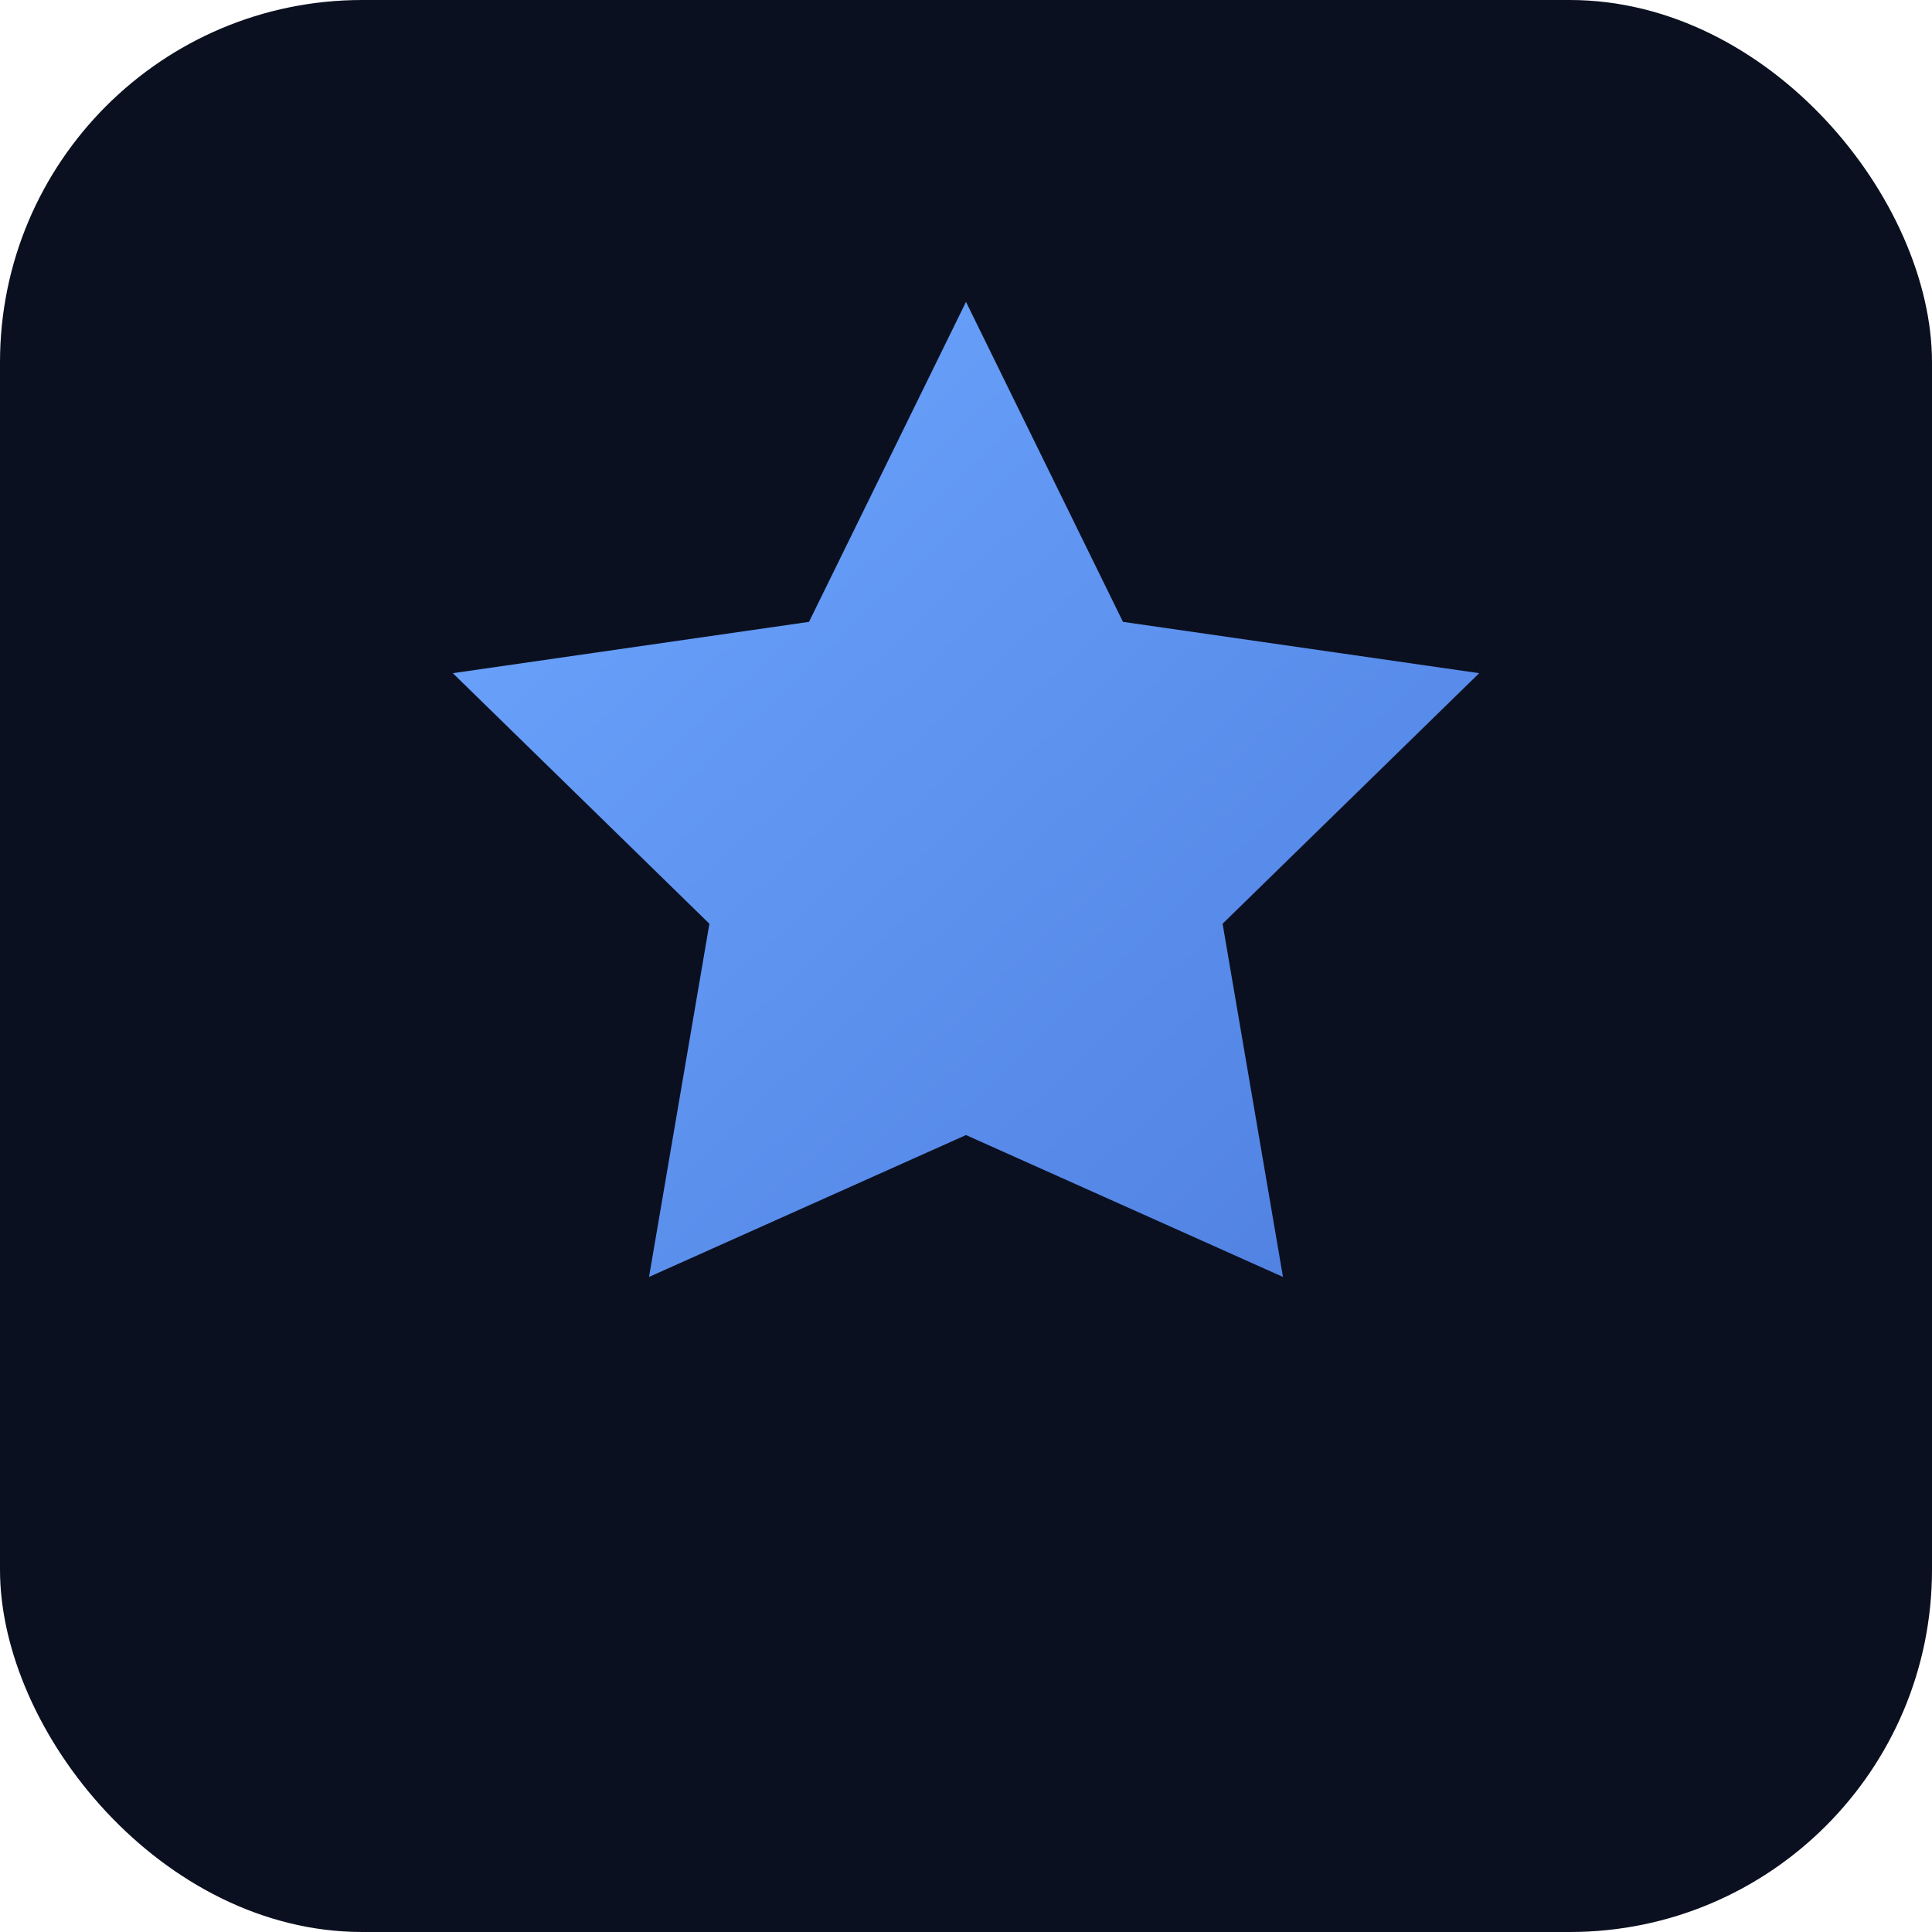 <svg xmlns="http://www.w3.org/2000/svg" viewBox="0 0 64 64">
  <defs>
    <linearGradient id="g" x1="0" x2="1" y1="0" y2="1">
      <stop offset="0" stop-color="#6da7ff"></stop>
      <stop offset="1" stop-color="#4f7fe0"></stop>
    </linearGradient>
  </defs>
  <rect width="64" height="64" rx="12" fill="#0b1020"></rect>
  <path fill="url(#g)" d="M32 10l5.2 10.6 11.8 1.7-8.5 8.3 2 11.7L32 37.6 21.5 42.3l2-11.7-8.5-8.3 11.8-1.7L32 10z"></path>
</svg>

